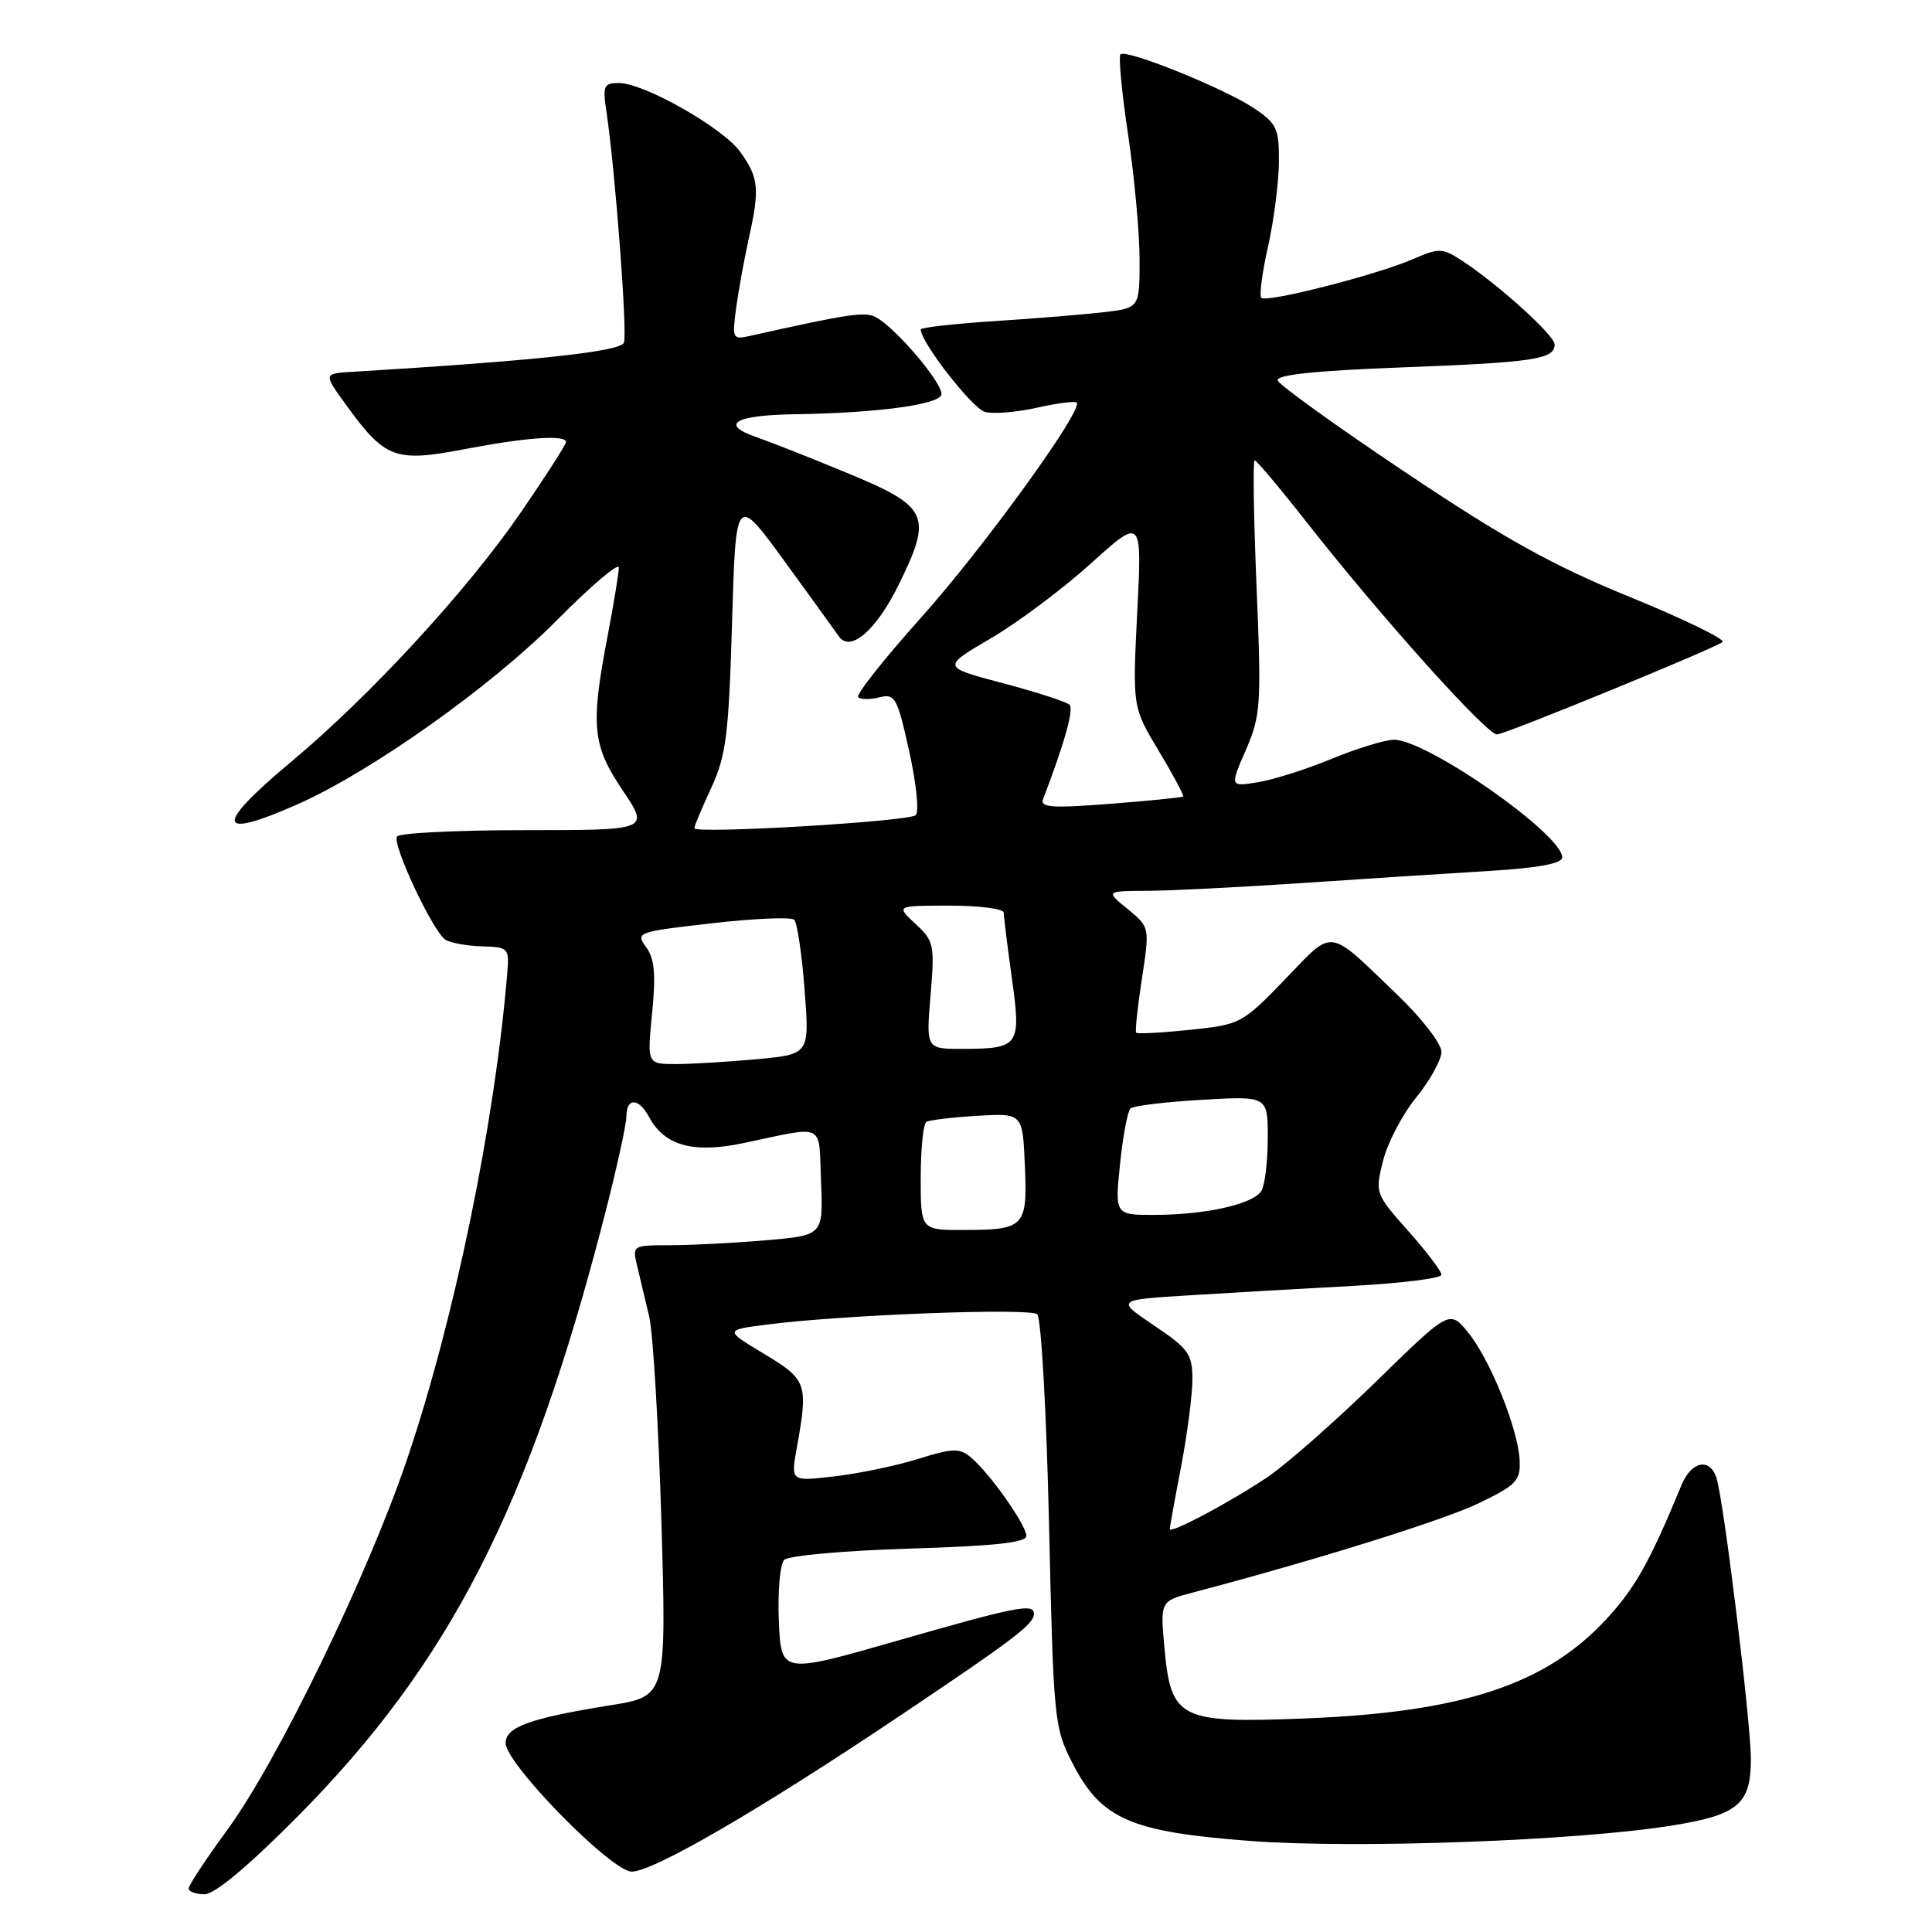 <?xml version="1.0" encoding="UTF-8" standalone="no"?>
<!DOCTYPE svg PUBLIC "-//W3C//DTD SVG 1.1//EN" "http://www.w3.org/Graphics/SVG/1.1/DTD/svg11.dtd" >
<svg xmlns="http://www.w3.org/2000/svg" xmlns:xlink="http://www.w3.org/1999/xlink" version="1.1" viewBox="0 0 256 256">
 <g >
 <path fill="currentColor"
d=" M 39.38 240.75 C 59.58 220.38 70.14 199.75 80.06 161.26 C 81.68 154.99 83.00 149.00 83.00 147.93 C 83.00 145.42 84.64 145.45 85.99 147.99 C 88.04 151.81 91.83 152.87 98.50 151.47 C 109.56 149.15 108.46 148.61 108.79 156.60 C 109.08 163.70 109.08 163.70 101.39 164.35 C 97.16 164.71 91.46 165.00 88.73 165.00 C 83.82 165.00 83.77 165.03 84.43 167.75 C 84.79 169.26 85.51 172.30 86.03 174.50 C 86.54 176.70 87.26 188.91 87.64 201.63 C 88.31 224.77 88.31 224.77 80.91 225.95 C 70.23 227.67 67.00 228.83 67.00 230.97 C 67.00 233.71 81.03 248.01 83.71 248.00 C 86.56 248.00 100.63 239.83 119.00 227.51 C 134.32 217.24 137.00 215.21 137.00 213.85 C 137.00 212.41 134.75 212.85 118.87 217.41 C 103.50 221.82 103.50 221.82 103.20 214.76 C 103.04 210.87 103.36 207.24 103.91 206.69 C 104.47 206.13 111.92 205.46 120.46 205.20 C 131.74 204.86 136.00 204.40 136.00 203.52 C 136.00 202.07 131.06 195.10 128.61 193.08 C 127.13 191.86 126.20 191.89 121.70 193.30 C 118.84 194.20 113.86 195.24 110.64 195.62 C 104.77 196.30 104.77 196.30 105.57 191.90 C 107.12 183.32 106.94 182.82 101.24 179.39 C 95.98 176.23 95.98 176.23 101.74 175.50 C 111.81 174.21 136.46 173.28 137.44 174.15 C 137.96 174.61 138.66 187.09 139.00 201.88 C 139.59 228.00 139.68 228.91 142.11 233.63 C 145.91 241.04 149.76 242.73 165.60 243.93 C 179.48 244.99 208.97 243.92 221.50 241.90 C 230.32 240.49 232.00 239.07 232.00 233.10 C 232.00 228.20 228.42 198.89 227.44 195.83 C 226.59 193.12 224.12 193.61 222.82 196.75 C 218.60 206.97 216.69 210.38 212.88 214.51 C 204.87 223.21 193.78 226.87 173.00 227.70 C 156.24 228.36 155.16 227.82 154.29 218.31 C 153.74 212.15 153.74 212.15 158.12 211.00 C 174.34 206.73 191.32 201.43 196.00 199.16 C 200.94 196.77 201.49 196.19 201.36 193.50 C 201.16 189.32 197.43 180.09 194.51 176.53 C 192.07 173.56 192.07 173.56 182.29 183.11 C 176.90 188.36 170.47 194.02 168.00 195.69 C 163.11 198.99 155.00 203.30 155.00 202.61 C 155.00 202.37 155.67 198.65 156.50 194.34 C 157.32 190.03 158.00 184.82 158.00 182.78 C 158.00 179.42 157.50 178.72 152.93 175.64 C 147.86 172.23 147.86 172.23 157.68 171.63 C 163.08 171.29 172.79 170.74 179.25 170.39 C 185.71 170.04 191.00 169.38 191.00 168.91 C 191.00 168.45 189.02 165.83 186.59 163.10 C 182.23 158.19 182.19 158.08 183.26 153.82 C 183.85 151.44 185.83 147.65 187.67 145.40 C 189.50 143.14 191.00 140.43 191.00 139.37 C 191.00 138.31 188.41 134.95 185.25 131.91 C 175.77 122.80 176.85 122.95 170.27 129.77 C 164.60 135.64 164.38 135.76 157.67 136.46 C 153.92 136.85 150.71 137.02 150.55 136.84 C 150.39 136.65 150.73 133.43 151.31 129.68 C 152.35 122.86 152.35 122.86 149.43 120.46 C 146.50 118.07 146.50 118.07 152.00 118.04 C 155.03 118.03 164.25 117.56 172.50 117.01 C 180.75 116.45 191.89 115.73 197.25 115.41 C 203.89 115.00 207.00 114.43 207.00 113.60 C 207.00 110.53 189.03 97.98 184.69 98.02 C 183.49 98.04 179.80 99.17 176.50 100.53 C 173.20 101.90 168.80 103.30 166.73 103.64 C 162.96 104.26 162.96 104.26 165.08 99.38 C 167.06 94.80 167.15 93.46 166.50 77.75 C 166.12 68.54 166.00 61.00 166.25 61.00 C 166.50 61.00 169.62 64.71 173.18 69.25 C 183.11 81.89 197.15 97.52 198.39 97.32 C 200.03 97.06 227.38 85.84 228.24 85.07 C 228.65 84.71 223.13 82.03 215.98 79.11 C 205.71 74.91 199.47 71.45 186.32 62.65 C 177.15 56.52 169.50 51.01 169.30 50.41 C 169.05 49.67 174.33 49.11 185.83 48.68 C 203.23 48.02 206.00 47.61 206.00 45.64 C 206.00 44.44 198.46 37.62 193.72 34.54 C 191.11 32.84 190.69 32.83 187.22 34.34 C 182.43 36.42 167.82 40.15 167.13 39.47 C 166.85 39.18 167.24 36.14 168.01 32.72 C 168.78 29.30 169.43 24.27 169.46 21.55 C 169.50 17.05 169.20 16.39 166.21 14.37 C 162.34 11.76 149.22 6.45 148.47 7.20 C 148.19 7.48 148.64 12.27 149.48 17.85 C 150.31 23.42 151.00 30.87 151.00 34.40 C 151.00 40.81 151.00 40.81 146.25 41.37 C 143.64 41.67 137.11 42.21 131.75 42.55 C 126.39 42.90 122.00 43.40 122.00 43.65 C 122.00 45.35 128.88 54.17 130.53 54.59 C 131.65 54.88 134.74 54.62 137.41 54.02 C 140.08 53.42 142.45 53.12 142.67 53.34 C 143.60 54.26 130.26 72.68 122.00 81.89 C 117.12 87.34 113.39 92.05 113.71 92.38 C 114.03 92.70 115.30 92.71 116.53 92.40 C 118.60 91.88 118.89 92.41 120.47 99.53 C 121.41 103.76 121.81 107.57 121.34 108.01 C 120.43 108.86 92.00 110.54 92.00 109.74 C 92.00 109.47 93.01 107.06 94.25 104.38 C 96.22 100.11 96.56 97.37 97.00 82.50 C 97.50 65.50 97.50 65.50 104.00 74.43 C 107.58 79.34 110.78 83.78 111.13 84.29 C 112.63 86.52 116.09 83.57 119.08 77.48 C 123.60 68.30 123.07 67.14 112.27 62.68 C 107.45 60.68 102.04 58.55 100.25 57.93 C 95.31 56.22 97.32 55.01 105.31 54.89 C 116.11 54.73 124.30 53.64 124.73 52.32 C 125.15 51.06 118.75 43.47 116.06 42.03 C 114.61 41.26 112.52 41.57 99.23 44.54 C 97.09 45.02 97.00 44.82 97.55 40.77 C 97.87 38.42 98.63 34.25 99.24 31.50 C 100.68 25.02 100.54 23.56 98.11 20.16 C 95.83 16.95 85.35 11.00 82.00 11.00 C 80.00 11.00 79.84 11.37 80.35 14.75 C 81.51 22.47 83.16 44.15 82.67 45.41 C 82.22 46.59 70.84 47.81 46.67 49.27 C 42.84 49.50 42.84 49.50 45.90 53.71 C 51.04 60.79 52.36 61.28 61.59 59.51 C 69.80 57.94 75.00 57.58 75.00 58.58 C 75.00 58.90 72.33 63.06 69.06 67.83 C 61.95 78.19 49.16 92.09 38.64 100.89 C 28.34 109.50 28.60 111.36 39.43 106.57 C 49.14 102.28 65.06 90.99 73.70 82.27 C 78.27 77.66 82.00 74.48 82.00 75.20 C 82.00 75.91 81.32 80.03 80.50 84.34 C 78.23 96.20 78.48 98.76 82.53 104.76 C 86.05 110.00 86.05 110.00 69.59 110.00 C 60.53 110.00 52.89 110.38 52.60 110.84 C 51.94 111.91 57.40 123.51 59.04 124.53 C 59.73 124.95 61.91 125.34 63.89 125.40 C 67.39 125.50 67.49 125.61 67.21 129.00 C 65.56 148.87 60.21 174.84 53.95 193.33 C 48.74 208.72 36.78 233.38 30.11 242.48 C 27.30 246.32 25.00 249.80 25.00 250.23 C 25.00 250.65 25.95 251.00 27.10 251.00 C 28.45 251.00 32.90 247.28 39.38 240.75 Z  M 122.00 156.06 C 122.00 152.24 122.34 148.91 122.75 148.66 C 123.16 148.41 126.20 148.05 129.50 147.85 C 135.50 147.50 135.50 147.50 135.80 154.41 C 136.15 162.57 135.78 162.96 127.75 162.98 C 122.00 163.00 122.00 163.00 122.00 156.06 Z  M 148.41 154.25 C 148.79 150.54 149.42 147.22 149.80 146.87 C 150.19 146.52 154.44 146.01 159.25 145.73 C 168.00 145.22 168.00 145.22 167.98 150.86 C 167.98 153.96 167.59 157.10 167.13 157.82 C 166.03 159.55 159.85 160.95 153.11 160.98 C 147.72 161.00 147.72 161.00 148.41 154.25 Z  M 86.41 134.24 C 86.92 129.07 86.73 127.02 85.61 125.49 C 84.19 123.55 84.42 123.47 94.32 122.34 C 99.92 121.70 104.83 121.49 105.23 121.87 C 105.63 122.25 106.25 126.41 106.61 131.12 C 107.27 139.69 107.27 139.69 100.39 140.34 C 96.60 140.69 91.75 140.99 89.62 140.99 C 85.74 141.00 85.74 141.00 86.41 134.24 Z  M 123.30 131.91 C 123.87 125.19 123.76 124.68 121.30 122.41 C 118.71 120.00 118.71 120.00 125.85 120.00 C 129.78 120.00 133.00 120.42 133.00 120.93 C 133.00 121.44 133.48 125.33 134.07 129.57 C 135.33 138.58 135.07 138.96 127.60 138.98 C 122.71 139.00 122.71 139.00 123.30 131.91 Z  M 138.22 105.87 C 141.06 98.44 142.31 93.98 141.72 93.39 C 141.33 93.00 137.36 91.71 132.90 90.53 C 124.79 88.39 124.79 88.39 131.26 84.60 C 134.82 82.52 140.79 78.06 144.53 74.68 C 151.33 68.54 151.33 68.54 150.69 81.13 C 150.06 93.71 150.06 93.71 153.55 99.51 C 155.46 102.69 156.91 105.41 156.77 105.54 C 156.62 105.67 152.27 106.11 147.10 106.51 C 139.34 107.11 137.79 107.00 138.22 105.87 Z "/>
</g>
</svg>